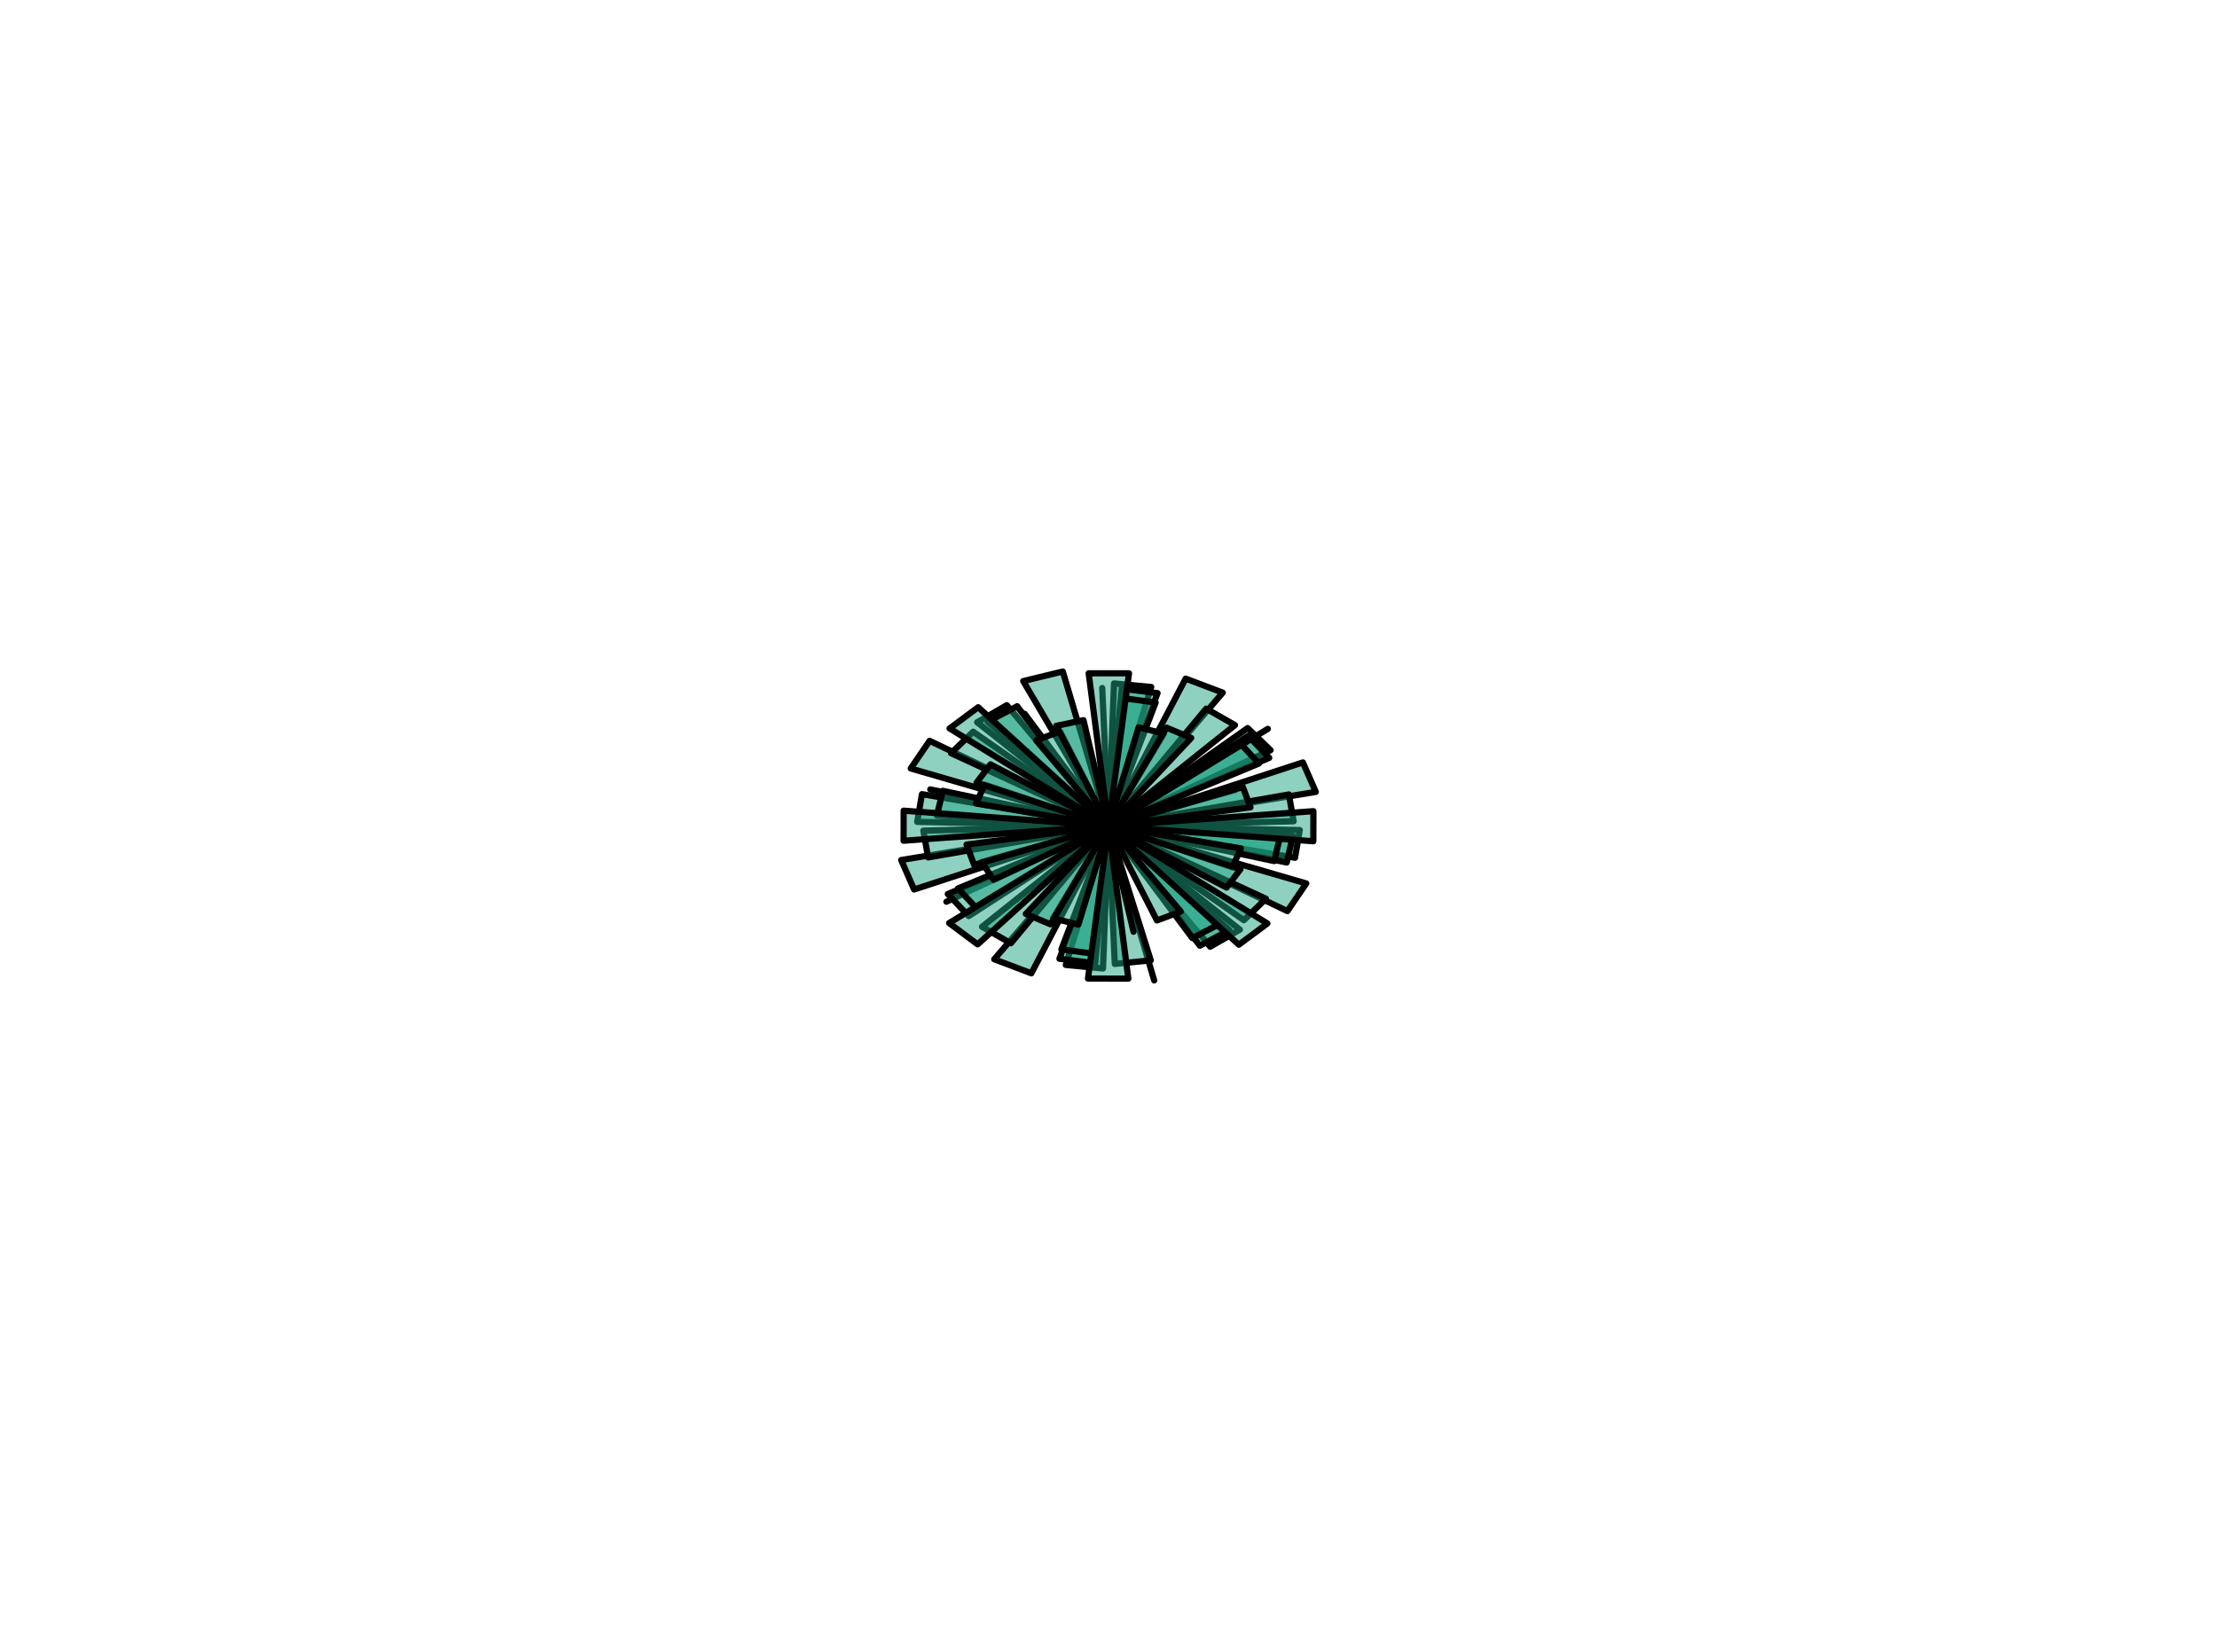<?xml version="1.0" encoding="utf-8" standalone="no"?>
<!DOCTYPE svg PUBLIC "-//W3C//DTD SVG 1.1//EN"
  "http://www.w3.org/Graphics/SVG/1.1/DTD/svg11.dtd">
<svg xmlns:xlink="http://www.w3.org/1999/xlink" width="357.12pt" height="266.112pt" viewBox="0 0 357.12 266.112" xmlns="http://www.w3.org/2000/svg" version="1.1">
 <defs>
  <style type="text/css">*{stroke-linejoin: round; stroke-linecap: butt}</style>
 </defs>
 <g id="figure_1">
  <g id="patch_1">
   <path d="M 0 266.112 
L 357.12 266.112 
L 357.12 0 
L 0 0 
L 0 266.112 
z
" style="fill: none"/>
  </g>
  <g id="axes_1">
   <g id="patch_2">
    <path d="M 178.56 133.056 
L 171.682 155.446 
L 177.676 156.016 
L 178.56 133.056 
L 194.943 152.512 
L 199.722 149.757 
L 178.56 133.056 
L 208.607 138.182 
L 209.372 133.715 
L 178.56 133.056 
L 204.67 120.848 
L 200.972 117.287 
L 178.56 133.056 
L 185.438 110.666 
L 179.444 110.096 
L 178.56 133.056 
L 162.177 113.6 
L 157.398 116.355 
L 178.56 133.056 
L 148.513 127.93 
L 147.748 132.397 
L 178.56 133.056 
L 152.45 145.264 
z
" clip-path="url(#p1c56ea7056)" style="fill: #21a585; fill-opacity: 0.5; stroke: #000000; stroke-linejoin: miter"/>
   </g>
   <g id="patch_3">
    <path d="M 178.56 133.056 
L 152.673 144.02 
L 156.041 147.573 
L 178.56 133.056 
L 170.659 154.449 
L 176.412 155.187 
L 178.56 133.056 
L 193.274 152.346 
L 198.042 149.837 
L 178.56 133.056 
L 207.27 138.943 
L 208.259 134.657 
L 178.56 133.056 
L 204.447 122.092 
L 201.079 118.539 
L 178.56 133.056 
L 186.461 111.663 
L 180.708 110.925 
L 178.56 133.056 
L 163.846 113.766 
L 159.078 116.275 
L 178.56 133.056 
L 149.85 127.169 
z
" clip-path="url(#p1c56ea7056)" style="fill: #21a585; fill-opacity: 0.5; stroke: #000000; stroke-linejoin: miter"/>
   </g>
   <g id="patch_4">
    <path d="M 178.56 133.056 
L 151.876 127.398 
L 150.908 131.386 
L 178.56 133.056 
L 154.323 143.115 
L 157.422 146.445 
L 178.56 133.056 
L 170.967 152.94 
L 176.318 153.661 
L 178.56 133.056 
L 192.059 151.117 
L 196.528 148.807 
L 178.56 133.056 
L 205.244 138.714 
L 206.212 134.726 
L 178.56 133.056 
L 202.797 122.997 
L 199.698 119.667 
L 178.56 133.056 
L 186.153 113.172 
L 180.802 112.451 
L 178.56 133.056 
L 165.061 114.995 
z
" clip-path="url(#p1c56ea7056)" style="fill: #21a585; fill-opacity: 0.5; stroke: #000000; stroke-linejoin: miter"/>
   </g>
   <g id="patch_5">
    <path d="M 178.56 133.056 
L 207.379 146.771 
L 210.416 142.318 
L 178.56 133.056 
L 211.953 127.569 
L 209.874 122.82 
L 178.56 133.056 
L 196.965 111.581 
L 190.989 109.318 
L 178.56 133.056 
L 171.197 108.173 
L 164.823 109.722 
L 178.56 133.056 
L 149.741 119.341 
L 146.704 123.794 
L 178.56 133.056 
L 145.167 138.543 
L 147.246 143.292 
L 178.56 133.056 
L 160.155 154.531 
L 166.131 156.794 
L 178.56 133.056 
L 185.923 157.939 
z
" clip-path="url(#p1c56ea7056)" style="fill: #21a585; fill-opacity: 0.5; stroke: #000000; stroke-linejoin: miter"/>
   </g>
   <g id="patch_6">
    <path d="M 178.56 133.056 
L 156.757 117.873 
L 153.201 121.334 
L 178.56 133.056 
L 148.735 133.808 
L 149.505 138.13 
L 178.56 133.056 
L 158.185 149.303 
L 162.83 151.953 
L 178.56 133.056 
L 179.57 155.28 
L 185.369 154.707 
L 178.56 133.056 
L 200.363 148.239 
L 203.919 144.778 
L 178.56 133.056 
L 208.385 132.304 
L 207.615 127.982 
L 178.56 133.056 
L 198.935 116.809 
L 194.29 114.159 
L 178.56 133.056 
L 177.55 110.832 
z
" clip-path="url(#p1c56ea7056)" style="fill: #21a585; fill-opacity: 0.5; stroke: #000000; stroke-linejoin: miter"/>
   </g>
   <g id="patch_7">
    <path d="M 178.56 133.056 
L 187.485 118.18 
L 183.418 117.168 
L 178.56 133.056 
L 170.754 117.834 
L 166.919 119.262 
L 178.56 133.056 
L 158.596 126.406 
L 157.238 129.436 
L 178.56 133.056 
L 158.133 138.873 
L 160.048 141.731 
L 178.56 133.056 
L 169.635 147.932 
L 173.702 148.944 
L 178.56 133.056 
L 186.366 148.278 
L 190.201 146.85 
L 178.56 133.056 
L 198.524 139.706 
L 199.882 136.676 
L 178.56 133.056 
L 198.987 127.239 
z
" clip-path="url(#p1c56ea7056)" style="fill: #21a585; fill-opacity: 0.5; stroke: #000000; stroke-linejoin: miter"/>
   </g>
   <g id="patch_8">
    <path d="M 178.56 133.056 
L 181.866 108.469 
L 175.365 108.461 
L 178.56 133.056 
L 157.566 113.928 
L 152.962 117.348 
L 178.56 133.056 
L 145.564 130.593 
L 145.553 135.437 
L 178.56 133.056 
L 152.891 148.7 
L 157.48 152.131 
L 178.56 133.056 
L 175.254 157.643 
L 181.755 157.651 
L 178.56 133.056 
L 199.554 152.184 
L 204.158 148.764 
L 178.56 133.056 
L 211.556 135.519 
L 211.567 130.675 
L 178.56 133.056 
L 204.229 117.412 
z
" clip-path="url(#p1c56ea7056)" style="fill: #21a585; fill-opacity: 0.5; stroke: #000000; stroke-linejoin: miter"/>
   </g>
   <g id="patch_9">
    <path d="M 178.56 133.056 
L 197.58 142.982 
L 199.813 140.027 
L 178.56 133.056 
L 201.428 130.053 
L 200.203 126.787 
L 178.56 133.056 
L 191.881 118.883 
L 187.915 117.219 
L 178.56 133.056 
L 174.531 116.015 
L 170.147 116.929 
L 178.56 133.056 
L 159.54 123.13 
L 157.307 126.085 
L 178.56 133.056 
L 155.692 136.059 
L 156.917 139.325 
L 178.56 133.056 
L 165.239 147.229 
L 169.205 148.893 
L 178.56 133.056 
L 182.589 150.097 
z
" clip-path="url(#p1c56ea7056)" style="fill: #21a585; fill-opacity: 0.5; stroke: #000000; stroke-linejoin: miter"/>
   </g>
  </g>
 </g>
 <defs>
  <clipPath id="p1c56ea7056">
   <rect x="0" y="-0" width="357.12" height="266.112"/>
  </clipPath>
 </defs>
</svg>
